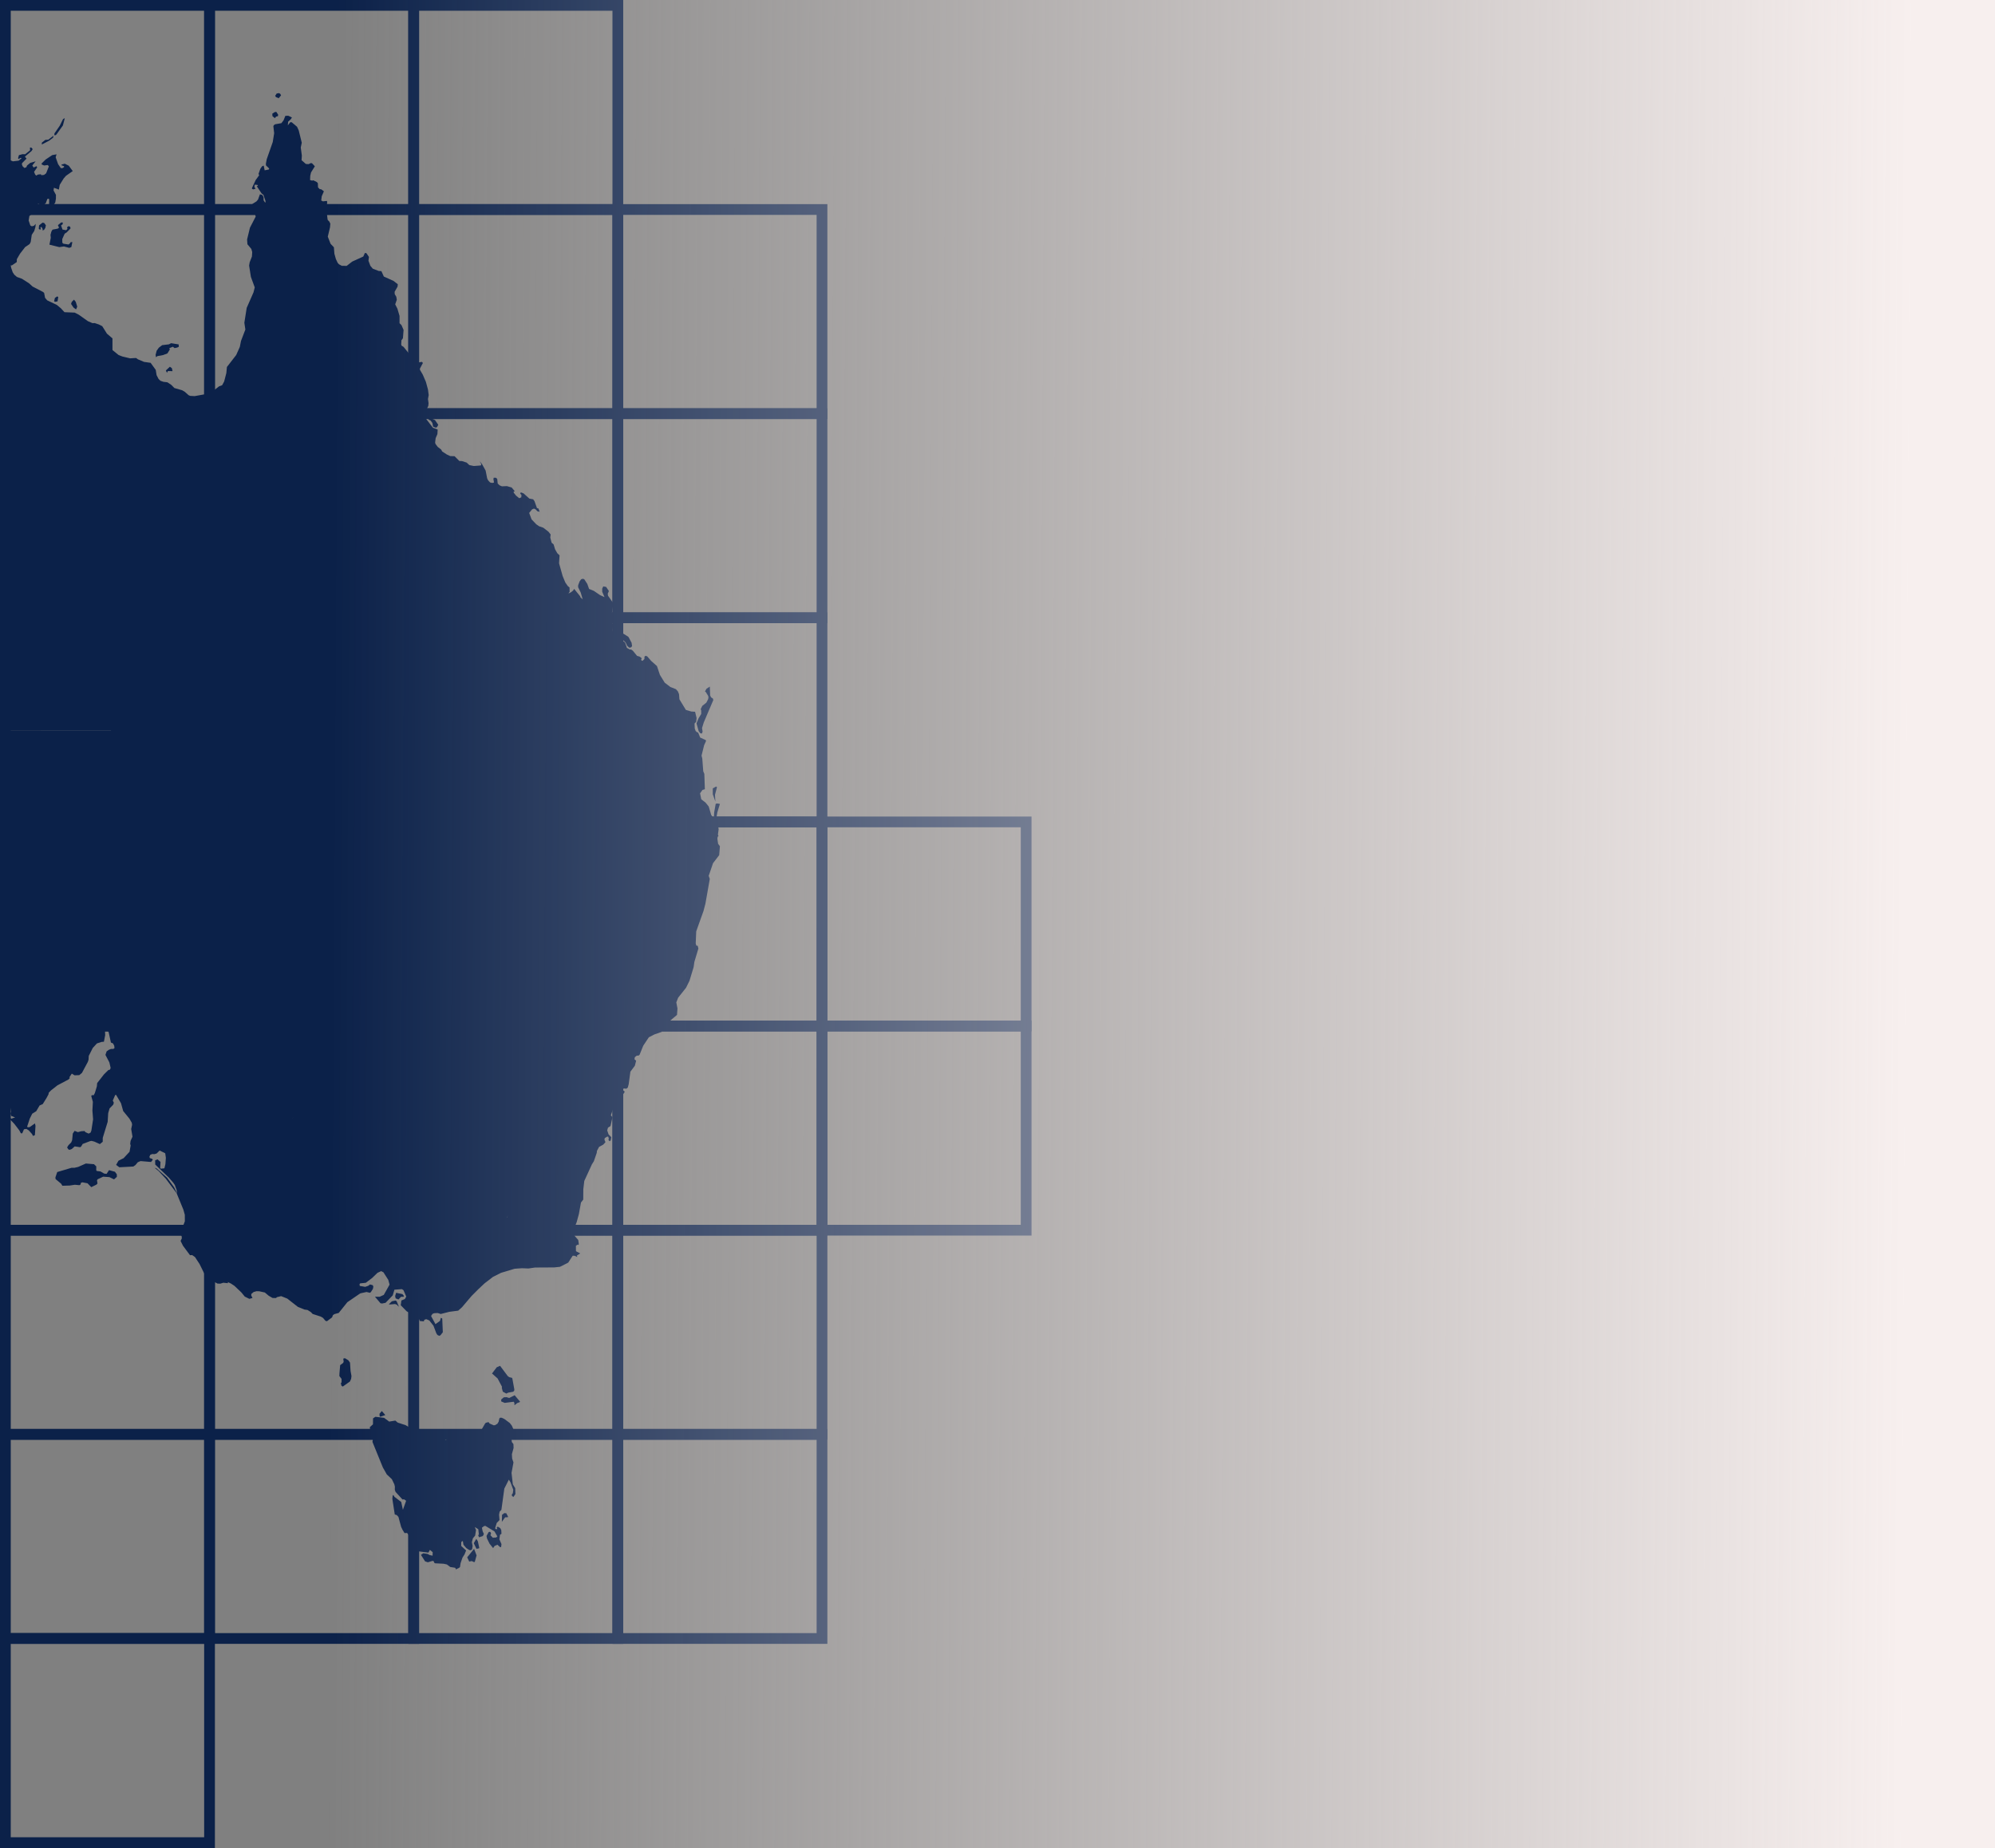 <svg width="557" height="516" viewBox="0 0 557 516" fill="none" xmlns="http://www.w3.org/2000/svg">
<rect x="0" y="0" width="557" height="516" fill="#808080" stroke="none"/>
<g clip-path="url(#clip0_56_2)">
<path d="M-45.71 50.831V50.471L-45.09 49.681L-46.59 48.67L-46.25 47.88L-45.83 47.67L-44.3 47.721L-44.2 47.37L-44.31 46.42L-44.61 45.831L-44.33 45.42L-43.36 45.471L-42.28 46.17L-40.86 46.24L-39.86 46.961L-39.25 47.05L-34.49 46.73L-33.07 47.181L-31.32 45.98L-29.83 46.011L-29.22 47.17L-29.59 47.971L-29 47.37L-28.92 47.111L-29.14 45.821L-28.93 45.431L-27.48 44.91L-26.34 45.331L-25.62 45.27L-26.04 45.221L-26.81 44.651L-26.93 44.141L-26.85 40.971L-26.24 40.011L-27.88 38.791L-28.43 38.011L-28.88 37.73L-29.7 37.581L-31.25 37.84L-32.59 38.56L-32.8 38.541L-33.85 37.49L-34.06 36.77L-35.2 36.16L-36.22 36.251L-36.29 36.13L-35.1 34.711L-33.9 34.16L-32.75 35.291L-31.93 37.23L-31.51 37.27L-31.18 36.67L-31.65 35.211L-32.15 34.31L-31.77 34.221L-30.74 34.571L-30.04 34.2L-28.27 35.681L-28.16 36.16L-26.44 38.361L-25.85 38.49L-25.35 38.1L-24.24 36.441L-23.77 36.48L-22.92 37.391L-21.29 40.34L-20.89 40.66L-20.15 40.88L-19.54 40.471H-19L-18.45 41.27L-16.91 41.92L-16.17 41.941L-15.64 41.77L-14.59 41.2L-14.19 40.66L-13.01 40.861L-12.89 41.2L-13.64 41.63L-13.81 41.891L-13.76 42.16L-13.42 42.48L-12.64 42.81L-12.04 42.531L-11.72 42.111L-11.47 42.071L-10 43.191L-10.13 43.401L-9.98 44.291L-9.77 44.461L-8 44.2L-7.44 44.431L-6.41 44.52L-5.51 44.41L-4.71 43.8L-3.64 43.74L-2.56 45.24L-1.19 45.95L-0.25 46.73L0.93 46.84L1.35 47.031L1.29 46.821L1.73 45.681L2.4 45.011L2.96 44.77L3.59 45.05L5.2 44.861L6.03 44.191L5.78 44.05L5.16 44.42L5.05 44.151L5.28 43.321L6.28 43.05L7.02 43.071L8.4 41.971L8.36 41.2L8.76 41.211L9.13 41.641L8.8 42.17L6.95 43.74L7.41 44.281L6.16 45.56L6.11 45.91L6.32 46.431L6.83 46.91L7.38 46.67L7.54 46.221L8.43 45.49L9.94 45.05L9.02 46.211L9.39 46.77L10.19 46.401L10.38 46.73L9.51 47.99L9.81 48.73L10.13 49.031L10.58 48.74L11.4 48.651L11.55 48.91L12.3 48.84L12.88 48.391L13.64 46.461L13.35 46.081L12.32 46.211L11.66 45.931L11.61 45.66L12.74 44.541L14.58 43.31L15.79 43.09L15.54 43.92L16.22 45.831L16.99 46.95L17.48 46.941L17.9 46.641L17.87 46.401L17.16 46.141L17.22 45.931L18.1 45.711L19.2 46.27L20.31 47.77L18.42 49.09L17.78 49.831L16.68 51.6L16.43 52.941L15.06 52.431L14.95 53.17L15.62 54.41L15.61 55.48L15.43 56.531L14.67 57.67L14.57 57.321L13.69 57.62L13.73 55.651L13.56 55.48L13.22 55.56L12.79 56.721L11.86 57.531L11.42 57.56L11.27 57.13L10.74 56.92L9.61 57.361L8.89 57.95L8.5 58.62L8.53 58.931L8.97 59.27L8.68 59.92L8.2 60.321L8 61.571L8.47 62.961L8.89 63.191L9.49 63.041L9.96 62.511L9.9 63.34L9.56 64.501L8.87 65.561L8.57 67.57L8.27 68.15L7.01 69.001L5.58 70.85L4.7 72.371L4.68 73.18L3.32 74.1L2.88 74.091L3.55 76.031L4.01 76.721L4.73 77.331L6.12 77.831L8.09 79.091L9.1 80.01L12.01 81.52L12.32 81.79L12.58 83.16L13.18 83.861L15.88 85.15L16.99 86.07L18 87.171L20.87 87.29L22.02 87.891L24.54 89.68L25.83 90.231L26.43 90.21L27.55 90.581L28.54 91.07L29.86 93.171L31.4 94.481V204.03L-42.06 204.04L-56.53 204.03L-66.24 204.1L-66.3 102.5V81.51V75.611L-65.33 75.93L-64.29 76.831L-64.41 78.871L-64.23 79.091L-63.52 78.21L-63.93 75.501L-63.81 75.251L-62.69 75.561L-61.29 76.27L-59.05 78.77L-58.96 79.311L-58.36 79.081L-59.1 78.111L-59.5 77.281L-59.64 76.451L-59.4 75.981L-59.28 75.231L-57.61 75.52L-56.92 75.29L-56.05 74.451L-57.99 75.061L-58.97 74.43L-59.75 73.41L-59.93 72.891L-59.53 72.691L-58.67 72.6L-57.96 72.1L-57.92 71.861L-59.14 72.27L-60.44 72.031L-61.36 71.501L-62.41 70.501L-62.28 69.611L-61.63 68.371L-60.96 67.481L-58.35 65.841L-57.76 63.06L-57.82 62.55L-57.31 60.541L-56.54 59.74L-56.44 60.441L-56.06 60.66L-55.01 60.471L-53.68 59.571L-52.59 58.42L-52.7 58.011L-53.38 57.081L-53.75 56.77L-54.12 56.691L-54.21 56.45L-54.11 54.49L-53.93 54.001L-53.48 53.8L-53.33 54.081L-53.01 54.23L-52.6 54.141L-51.9 53.641L-51.62 53.031L-51.72 51.56L-51.61 51.191L-49.93 50.441L-48.93 51.581L-47.97 51.511L-48.89 51.24L-49.2 50.071L-48.91 49.361L-48.83 48.48L-49.16 48.23L-48.63 48.011L-47.09 48.501L-45.71 50.831ZM-45.03 43.09L-46.09 42.211L-48.08 41.391L-50.08 39.821L-50.89 37.691L-51.47 35.541L-51.39 34.73L-51.16 34.55L-49.65 35.87L-49.2 36.6L-47.77 37.05L-46.25 36.691L-45.66 36.141L-44.52 36.63L-43.25 35.651L-42.92 35.62L-42.7 36.37L-42.14 37.17L-42.09 36.891L-42.46 35.961L-42.33 35.41L-41.61 34.84L-40.02 35.48L-38.82 37.06L-38.73 37.891L-41.5 40.8L-41.85 40.85L-43.19 41.711L-45.03 43.09ZM19.56 67.9L19.73 67.621L20.2 67.591L19.92 68.99L19.35 69.21L17.85 68.811L16.56 69.001L13.8 68.311L14.18 66.4L14.1 65.581L14.35 64.65L14.66 64.121L16.13 63.84L16.48 63.571L16.17 62.87L17.08 62.111L17.55 62.141L17.47 62.651L17.05 62.941L17.45 64.1L18.48 64.281L18.84 63.901L18.73 63.52L18.93 63.251L19.29 63.151L19.61 63.38L19.69 63.791L18.62 64.891L18.05 65.26L17.38 66.751L17.4 67.781L17.71 68.05L19.16 68.27L19.56 67.9ZM-50.09 41.98L-51.89 41.291L-54.4 41.931L-55 41.81L-55.17 41.541L-55.25 41.251L-54.65 40.16L-54.15 40.461L-53.74 40.48L-53.34 40.09L-53.37 38.56L-53.55 38.09L-52.66 36.541L-51.7 36.34L-50.1 40.34L-49.33 40.541L-48.52 41.27L-48.77 41.821L-50.09 41.98ZM15.16 37.77L15.2 37.261L16.67 35.13L17.6 33.251L18.09 32.99L17.56 35.031L15.79 37.511L15.55 37.73L15.16 37.77ZM-27.26 36.541L-27.58 36.2L-27.96 35.151L-28.28 33.321L-27.45 33.001L-26.93 34.711L-26.95 35.791L-27.26 36.541ZM21.14 86.331L20.52 85.871L19.84 84.861L20.04 84.281L20.66 83.671L21.15 84.281L21.56 85.611L21.28 86.32L21.14 86.331ZM11.88 64.35L11.91 63.95L11.56 63.34L11.28 63.531L11.45 64.061H10.99L10.82 63.85L10.92 62.92L11.87 62.17L12.33 62.251L12.81 62.901L12.66 63.611L12.3 64.191L11.88 64.35ZM11.68 40.35V39.84L12.67 39.05L13.49 39.011L14.93 37.891L14.83 38.441L13.74 39.27L11.68 40.35ZM15.39 84.27L15.11 84.13L15.33 83.191L15.95 82.77L16.26 82.91L16.07 84.141L15.39 84.27Z" fill="#0B2149"/>
<path d="M151.5 332L148.761 331.111L145.63 328.125L145 327.028L145.044 324.472L146.174 320.917L152.37 318L155.13 319L156.37 319.931L158.543 320.444L160 321.042L158.935 321.653L156.739 321.458L154.978 322L153.848 323L152.5 326.458L153.022 330.278L152.848 330.819L151.5 332Z" fill="#0B2149"/>
<path d="M106.5 338L103.761 337.111L100.63 334.125L100 333.028L100.044 330.472L101.174 326.917L107.37 324L110.13 325L111.37 325.931L113.543 326.444L115 327.042L113.935 327.653L111.739 327.458L109.978 328L108.848 329L107.5 332.458L108.022 336.278L107.848 336.819L106.5 338Z" fill="#0B2149"/>
<path d="M161.17 351L141.784 341.272L140.797 341.192L141.683 339.667L141.794 338.694L140.787 336.648L140.092 335.766L139.528 331.333L138.34 330.581L136.507 329.799L135.57 330.16L134.029 329.869L133.012 330.039L131.995 331.303L131.008 331.393L129.175 332.035L127.705 331.935L125.268 331.173L124.291 330.41L123.163 330.24L122.478 330.33L122.095 330.731L120.947 331.223L118.681 331.022L115.559 330.43L114.794 330.11L113.505 328.876L112.709 328.254L112.437 328.224L111.612 328.405L110.655 328.926L109.698 328.836L109.326 328.535H107.986L106.617 328.886L106.415 329.127L106.032 330.511L106.204 331.875L104.27 332.416L103.847 332.306L102.498 331.524L100.201 328.846L99.638 327.562L99.386 327.301L98.761 327.101L97.654 326.118L96.808 324.955L94.934 323.962L93.253 322.688L92.477 322.407L92.024 322.508L91.349 322.006L91.168 321.725L91.42 320.963L90.997 320.311L90.111 320.091L89.295 319.589L88.791 318.486L88.499 316.831L88.761 315.517L88.771 314.685L88.63 314.474L86.304 313.211L84.672 313.1L83.383 312.579L83.232 312.218L82.547 311.767L81.923 311.977L81.732 312.248L81.379 313.802L80.886 314.424L79.959 314.244L79.587 313.812L79.617 313.552L79.033 311.997L78.086 311.125L78.036 309.239L76.515 306.692L75.639 306.09L74.38 305.518L72.668 305.869L71.047 305.448L70.08 305.819L69.466 306.662L68.932 306.943L68.74 306.682L67.522 305.94L65.729 305.107L63.846 304.967L63.514 304.877L63 304.375L63.05 240.49L64.35 240.48L86.304 240.49H103.334H117.211H149.971L150.807 240.079L152.086 238.485L155.581 235.526L156.789 235.195L157.071 235.245L157.242 235.606L158.199 235.887L161.563 235.596L163.134 234.994L164.614 234.814L164.916 234.884L165.752 235.747L166.508 236.258L168.33 236.308L169.982 235.967L172.741 237.221L175.531 239.618L175.662 241.503L176.105 242.486L176.347 242.596L176.88 242.466L177.404 241.914L178.391 239.909L180.274 239.076L180.677 239.848L181.352 240.169L183.447 239.167L183.799 237.151L182.812 234.924L183.87 234.092L185.098 233.49L187.274 232.778L187.717 232.477L187.938 231.916L188.563 231.394L189.046 231.464L189.761 232.196L191.554 232.587L193.598 232.377L195.401 232.497L196.237 231.394L197.697 231.123L198.895 230.662L199.711 230L200.496 230.712L200.648 231.524L200.295 234.202L200.496 235.606L201 236.288L200.799 238.775L199.077 241.022L197.868 244.552L198.17 245.425L196.952 252.335L196.418 254.36L194.384 260.057L194.243 263.417L194.414 264.028L194.796 264.079L194.988 264.851L193.87 268.582L193.658 270.056L192.51 273.837L191.544 275.802L189.328 278.591L188.824 279.894L189.147 281.589L189.016 283.384L187.112 284.989L186.297 285.932L184.615 286.975L184.524 287.526L184.796 288.108L182.701 288.84L181.161 289.632L179.6 291.969L178.562 294.527L178.321 294.727L177.767 294.767L177.253 295.179L177.142 295.77L177.606 296.181L177.253 297.575L176.004 299.24L175.531 302.75L175.269 303.693L174.876 303.994L174.242 303.924L173.386 304.265L173.99 304.425L174.433 304.836L173.547 306.271L172.56 307.003L171.583 308.437L170.556 311.415L170.999 311.957L170.455 314.424L169.75 314.865L169.529 315.628L169.911 316.741L170.677 317.533L170.506 318.416L170.214 318.666L169.851 318.275L169.982 318.005L169.831 317.393L169.539 317.363L168.844 317.794L168.763 318.235L169.045 318.917L168.431 319.599L167.263 320.241L166.669 321.354L166.608 321.916L165.803 324.243L165.249 325.135L163.134 329.749L162.862 332.045L162.842 334.954L162.207 335.776L161.623 339.005L160.999 341.262L160.304 343.007L160.354 344.983L161.442 346.236L161.583 347.179L161.573 347.63L161.251 347.53L160.787 347.871L160.808 349.456L161.17 351ZM151.573 328.615L151.653 328.214L151.411 325.456L152.036 322.969L152.56 322.237L153.385 321.846L154.402 321.986L154.886 321.555L154.211 321.124L153.204 320.763L152.63 320.081L151.351 319.358L148.481 321.465L147.957 324.032L147.937 325.887L148.229 326.68L149.689 328.836L149.951 329.057L151.049 329.428L151.573 328.615Z" fill="#0B2149"/>
<path d="M13.01 306.55L11.93 308.29L11.05 308.68L10.12 310.27L9 310.97L8.33 312.3L7.56 314.63L7.83 314.76L8.31 314.7L9.76 313.68L9.91 314.37L9.74 316.96L9.22 317.18L8.93 316.63L8.02 315.62L7.37 315.22L6.69 315.32L6.21 316.45L5.82 316.44L5.41 315.65L3.98 313.78L2.37 312.12L1.52 311.44L1.17 311.33L0.05 311.72L0.48 310.53L1.1 309.64L1.15 310.46L2.57 311.98L3.14 312.37L4.22 312.02L3.12 311.58L2.98 311.17L2.92 310.83L3.1 310.43L2.62 307.73L1.79 305.52L1.66 304.04L0.93 302.91L-0.81 300.95L-2.9 299.25L-2.6 298L-2.71 297.1L-3.25 295.56L-4.35 293.29L-5.59 292.81L-7.6 293.13L-8.46 293.62L-9.12 292.88L-9.11 292.55L-9.91 290.42L-11.23 287.42L-10.36 287.48L-9.93 287.88L-9.78 288.53L-9.04 287.52L-8.82 286.86L-9.04 285.72L-9.81 284.63L-10.49 284.04L-10.8 283.99L-12.52 284.53L-13.22 285.2L-13.63 285.12L-13.61 284.08L-13.3 283.37L-12.75 283.59L-12.57 283.29L-13.92 281.41L-15.01 280.77L-15.69 280.16L-15.57 279.69L-16.31 279.46L-16.58 279.68L-16.74 280.33L-17.63 280.89L-21.09 280.65L-21.42 280.57L-22.18 279.75L-23.18 279.39L-24.71 277.94L-25.23 277.66L-27.41 277.4L-28.45 277.61L-29.26 278.36L-30.2 278.69L-30.88 278.74L-31.63 278.55L-33.46 276.7L-36.26 274.67L-40.65 272.4L-43 271.52L-43.36 271.56L-44.47 272.46L-46.3 273.17L-46.85 273.24L-52.61 272.81L-53.85 272.85L-56.16 273.03L-57.22 273.3L-63.8 273.86L-66.3 274.27L-66.24 204.09L-56.53 204.02L-42.06 204.03L31.4 204.02H63.97L64 240.57L63.95 304.27L63.67 303.9L63.63 358.3L62.36 358.17L61.5 358.43L60.71 358.4L58.88 357.42L56.99 355.52L55.71 352.93L54.44 351L53.66 350.45L53.05 350.48L51.1 347.86L50.42 346.5L50.76 345.8L50.73 345.25L50.22 343.98L50.42 342.73L51.19 342.09L51.61 341.01L51.6 339.2L51.2 337.77L49.3 333.14L46.3 329.14L44.32 327.01L43.16 326.07L43.69 326.24L46.65 328.83L48.61 331.52L49.44 333.23L49.32 332.3L48.82 330.89L48.41 330.28L47.12 328.79L43.34 325.17L43.32 323.99L43.99 323.72L44.81 324.43L44.71 326.1L44.88 326.33L45.9 326.22L46.18 325.06L46.31 323.29L46.13 322.02L44.57 321.25L43.73 322.08L43.13 322.26L42.49 322.23L41.94 322.47L41.72 323.01L41.83 323.36L42.45 323.56L42.66 323.82L42.17 324.45L39.24 324.2L38.47 324.52L37.82 325.31L37.23 325.72L33.31 325.93L32.42 325.26L33.07 324.11L34.51 323.39L36.17 321.6L36.48 319.85L36.35 319.39L36.46 318.55L36.99 317.39L36.63 315.25L36.88 314.07L36.79 313.49L36.13 312.35L34.39 310.22L33.79 308.06L32.41 305.71L32.15 305.77L31.49 307.31L31.78 307.89L31.62 308.44L30.59 309.5L30.21 310.81L30.06 313.25L28.69 317.71L28.68 318.81L27.88 319.46L26.34 318.76L25.55 318.56L25.13 318.64L23.09 319.41L22.63 320.16L22.37 320.33L20.86 320.1L20.02 320.84L19.4 321.07L19.05 320.9L18.74 320.38L19.14 319.73L19.88 319L20.14 318.37L20.32 316.51L20.83 315.76L21.74 316.12L22.67 315.87L23.63 315.81L23.82 316.11L24.75 316.53L25.29 316.24L25.51 315.69L25.99 312.55L25.8 310.1L25.93 307.67L25.48 306.02L25.64 305.8H26.17L26.49 305.18L27.04 303.36L27.13 302.42L29.03 299.99L30.25 298.79L30.71 298.66L30.89 298.19L30.54 296.66L29.44 294.55L29.77 293.57L30.39 293.13L30.97 292.9L31.67 292.88L31.97 292.64L31.89 291.98L31.56 291.35L30.97 291.1L30.34 288.24L29.77 286.97L29.47 285.42L28.89 284.98L28.8 287.07L29.05 287.21L29.3 287.65L29.37 289.02L29.01 290.88L28.44 290.91L27.06 291.35L25.9 292.61L24.78 294.84L24.72 295.91L24.52 296.51L22.88 299.58L22.14 300.2L20.82 300.25L20.05 299.78L19.34 300.84L19.54 300.98L19.12 301.42L16.04 303.05L14.23 304.47L13.61 305.11L13.55 305.53L13.01 306.55ZM30.44 326.73L32.09 327.18L32.62 327.9L32.63 328.6L31.84 329.31L30.55 328.68L28.81 328.55L27.28 329.27L27.08 329.55L27.22 330.47L26.91 330.78L25.49 331.48L24.43 330.4L23 330.13L22.6 330.26L22.48 330.75L22.17 330.93L20.88 330.81L19.45 331.03L17.41 331.09L17.06 330.51L15.52 329.23L15.47 328.76L15.98 327.26L19.96 326.08L20.81 326.07L21.83 325.83L23.97 324.88L26.24 325.07L26.88 325.68L26.87 326.76L27.02 326.96L28.06 327.1L29.13 327.71L29.77 327.76L30.44 326.73Z" fill="#0B2149"/>
<path d="M157.657 353.064L156.321 353.729L154.702 353.893L149.387 353.924L147.545 354.19L145.733 354.119L143.698 354.262L139.902 355.398L137.655 356.525L135.256 358.368L133.403 360.119L131.652 361.88L128.98 365.023L127.927 365.966L125.467 366.283L123.058 366.897L122.198 366.621L121.195 366.682L120.74 366.877L120.355 367.46L121.58 369.723L122.845 368.822L123.078 367.962L123.473 368.147L123.635 371.997L122.987 372.826L122.643 373L122.127 372.754L121.823 372.293L121.023 370.174L119.869 368.71L119.019 368.341L118.483 368.515L118.331 368.955L117.248 368.863L116.357 367.041L116.62 366.611L116.276 365.955L115.304 365.802L114.545 366.314L113.988 366.406L113.533 366.14L111.883 364.45L112.065 363.129L113.037 362.72L113.421 362.034L112.652 360.252L112.196 359.955L110.121 360.109L109.656 361.685L107.651 363.774L106.679 363.969L106.234 363.897L104.695 362.085H106.001L107.155 361.563L108.765 358.696L108.41 357.375L107.054 355.255L106.416 354.927L105.394 355.398L103.926 356.822L102.124 358.184L100.575 358.347L100.383 358.542L100.444 359.054L101.962 359.32L102.813 359.023L103.319 358.644L104.078 358.859L104.24 359.269L104.118 359.894L103.552 360.774L103.278 360.979L102.337 360.754L100.646 361.122L100.292 361.337L96.982 363.6L94.573 366.6L93.358 366.938L92.953 367.225L92.71 367.85L91.283 368.914L90.868 368.802L90.19 367.993L89.572 367.624L87.294 366.887L86.778 366.355L85.847 365.771L85.007 365.658L83.154 364.901L80.209 362.597L78.498 361.911L77.283 362.208L77.081 362.443L76.089 362.423L75.016 361.798L73.943 360.897L72.364 360.549L71.594 360.539L70.805 360.764L70.157 361.317V361.757L70.491 362.423L69.62 362.668L68.335 362.034L67.383 360.866L65.47 359.054L64.488 358.399L63 357.702L63.041 302L63.324 302.379L63.84 302.891L64.174 302.983L66.067 303.126L67.869 303.976L69.094 304.734L69.286 305L69.823 304.713L70.44 303.853L71.412 303.474L73.042 303.905L74.763 303.546L76.028 304.13L76.909 304.744L78.437 307.345L78.488 309.27L79.439 310.161L80.026 311.748L79.996 312.014L80.371 312.454L81.302 312.639L81.798 312.004L82.152 310.417L82.344 310.14L82.972 309.925L83.66 310.386L83.812 310.755L85.108 311.287L86.748 311.4L89.086 312.69L89.228 312.905L89.218 313.755L88.955 315.096L89.248 316.786L89.754 317.912L90.574 318.424L91.465 318.649L91.89 319.315L91.637 320.093L91.819 320.38L92.498 320.892L92.953 320.789L93.733 321.076L95.423 322.376L97.306 323.39L98.156 324.578L99.27 325.581L99.897 325.786L100.15 326.052L100.717 327.363L103.025 330.097L104.382 330.896L104.807 331.008L106.75 330.455L106.578 329.063L106.963 327.65L107.165 327.404L108.542 327.046H109.888L110.263 327.353L111.225 327.445L112.186 326.912L113.016 326.728L113.29 326.759L114.089 327.394L115.385 328.653L116.154 328.981L119.292 329.585L121.57 329.79L122.724 329.288L123.109 328.878L123.797 328.786L124.931 328.96L125.913 329.739L128.362 330.517L129.84 330.619L131.683 329.964L132.675 329.872L133.697 328.581L134.719 328.407L136.268 328.704L137.21 328.336L139.052 329.134L140.246 329.902L140.813 334.428L141.512 335.329L142.524 337.418L142.413 338.411L141.522 339.968L142.514 340.05L162 349.982L161.14 350.535L159.884 350.647L158.649 352.552L157.657 353.064ZM111.255 362.843L110.465 362.535L110.324 361.89L110.597 360.979L112.358 361.348L112.804 361.88L112.682 362.085L111.974 362.095L111.255 362.843ZM111.235 364.808L110.86 364.348L110.324 364.112L108.623 364.256L108.653 364.102L109.423 363.344L110.445 363.139L110.739 363.334L111.326 364.757L111.235 364.808Z" fill="#0B2149"/>
<path d="M162.014 166.54V166.72L162.689 167.362L162.125 165.427L161.41 163.963L161.42 163.411L161.843 162.298L162.276 161.736L162.76 161.606L163.143 161.766L163.979 163.05L164.473 164.444L165.803 164.985L167.536 166.169L168.775 166.73L168.141 165.236L168.131 164.354L168.433 163.742L169.229 163.882L170.005 165.036L169.682 165.778L169.763 166.349L171.244 168.445L170.549 173.128L171.164 174.391L171.033 176.076L171.758 177.54L172.645 178.022L173.461 178.142L173.773 178.854L174.519 179.415L175.043 180.92L175.819 181.341H176.182L176.696 181.702L177.854 183.126L178.6 183.346L179.184 183.808L179.013 184.078L179.084 184.409L179.386 184.53L179.92 184.008L179.94 183.366L180.202 183.116L180.686 183.256L181.824 184.56L183.417 185.974L184.253 188.45L185.583 190.616L187.175 191.83L188.717 192.431L189.261 193.053L189.583 193.825L189.694 195.259L191.488 198.218L192.989 198.669L194.067 198.739L194.491 200.504L194.36 201.567L193.916 202.018L193.977 203.422L194.219 204.094L194.581 204.435L194.914 204.525L195.498 205.949L197.07 206.661L197.11 206.952L196.587 208.085L195.871 210.993L196.073 211.775L196.345 215.355L196.647 216.087L196.798 220.369L196.123 220.58L195.458 221.512L195.79 223.177L196.99 224.099L197.876 225.202L198.561 227.539L199.489 228.832L199.811 229.705L199.569 231.339L200.113 232.703L200.617 233.405L199.801 234.067L198.602 234.528L197.141 234.799L196.304 235.902L194.501 235.782L192.455 235.992L190.662 235.601L189.946 234.869L189.462 234.799L188.838 235.32L188.616 235.882L188.173 236.183L185.996 236.895L184.767 237.496L183.709 238.329L184.696 240.555L184.344 242.57L182.248 243.573L181.573 243.252L181.17 242.48L179.285 243.313L178.298 245.318L177.774 245.87L177.24 246L176.998 245.89L176.554 244.907L176.423 243.022L173.632 240.625L170.871 239.372L169.219 239.713L167.395 239.662L166.639 239.151L165.803 238.289L165.501 238.218L164.019 238.399L162.447 239.001L159.082 239.291L158.125 239.011L157.953 238.65L157.671 238.599L156.462 238.93L152.965 241.889L151.686 243.483L150.849 243.894H118.071H104.145H87.116L65.149 243.884L63.839 243.914L63.819 207.273H31V97.418L33.126 99.143L34.174 99.544L36.32 100.055L37.993 99.955L38.517 100.336L40.22 101.048L42.054 101.309L43.485 103.284L43.717 104.748L44.271 105.811L44.795 106.323L45.631 106.614L46.729 106.744L47.807 107.456L48.694 108.348L50.861 108.97L51.606 109.411L52.664 110.354L53.098 110.534L54.337 110.605L57.229 110.083L58.73 109.532L59.667 109.03L61.179 107.867L62.005 107.576L62.58 106.533L63.194 104.167L63.355 102.472L65.955 99.113L66.963 96.846L67.285 95.202L68.505 92.013L68.222 90.118L68.877 85.966L70.782 81.624L71.124 80.25L70.046 77.302L69.552 74.144L69.714 73.221L70.338 71.626L70.419 70.383L70.177 69.511L69.079 68.207L68.988 66.863L69.784 63.574L71.386 60.476L71.266 59.984L70.762 59.423L70.268 57.497L70.359 57.176L70.5 56.926L71.618 56.224L72.041 55.712L72.576 54.238L73.231 54.439L73.583 55.041L73.593 55.933L74.057 56.635L74.147 56.164L73.533 54.379L73.049 54.028L71.719 52.042L72.041 51.782L71.83 51.621L71.114 51.571L71.024 52.223L71.366 52.684L70.731 52.885L70.349 52.714L70.369 52.463L71.397 50.247L72.354 48.934L72.183 48.553L72.676 47.149L73.15 46.447L73.623 46.236L73.895 47.56L75.064 47.329L75.155 47.058L74.268 46.196L74.228 45.745L74.47 44.461L76.153 39.648L76.546 37.191L76.324 35.256L76.425 34.985L76.828 34.694L78.561 34.393L79.176 33.581L79.669 32.348L80.486 32.318L81.513 32.799L81.171 33.32L80.445 33.982L80.365 34.995L81.06 34.112L81.453 34.143L82.934 35.396L83.408 36.429L84.254 39.858L83.972 41.182L84.274 43.438L84.194 44.732L85.383 45.775L86.138 45.835L86.854 45.514L87.166 45.634L87.902 46.437L86.844 48.131L86.622 49.064L86.572 50.277L87.136 50.438L87.479 50.347L88.446 50.819L88.748 51.15L88.788 52.313L89.272 52.814L89.685 52.855L90.431 53.416L89.826 54.81L89.685 55.983L90.159 56.224L91.237 56.103L91.348 56.324L91.177 58.761L91.429 61.047L91.509 61.448L91.942 61.859L92.225 62.461L92.134 63.504L91.519 66.071L92.295 68.077L93.222 69.049L93.363 70.854L93.786 72.349L94.28 73.401L94.653 73.802L95.439 74.224L96.799 74.234L98.351 73.03L101.434 71.626L101.888 70.614L102.321 70.714L103.006 71.737L102.875 72.8L103.399 74.214L104.085 75.026L105.737 75.658L106.483 75.708L107.168 77.222L109.868 78.435L111.068 79.368L110.997 80.03L110.171 81.484L110.211 82.146L110.644 82.858L110.785 83.69L110.342 84.984L110.957 86.197L111.551 88.213V90.248L112.105 90.8L112.68 92.133L112.498 94.44L112.085 95.011L112.015 96.175L112.116 96.505L112.69 96.867L116.428 101.509L116.791 101.209L117.809 101.038L118.071 101.359L117.224 102.953L117.275 103.304L118.051 104.628L118.907 106.624L119.491 108.759L119.693 110.334L119.491 111.417L119.653 112.58L119.582 113.332L118.575 115.458L118.655 116.551L120.872 119.439L122.202 119.94L122.121 121.214L121.628 122.357L121.487 123.571L121.587 123.952L122.222 124.794L123.179 125.536L123.452 126.057L124.731 126.89L125.709 127.351L126.908 127.381L128.248 128.715L128.994 128.745L130.293 129.166L131.029 129.858L132.279 130.119L134.233 129.968L134.395 129.627L133.901 128.775L134.526 129.487L135.584 131.382L136.017 133.588L136.279 134.12L136.833 134.711L137.428 134.852L137.931 134.731L137.76 133.799L137.841 133.398L138.506 133.408L138.828 133.749L138.959 135.022L139.483 135.514L140.138 135.794L141.509 135.734L142.859 136.125L143.725 137.168L143.373 137.309L143.463 137.619L144.108 138.412L144.975 139.114L145.549 138.863L145.59 138.181L145.247 137.87L145.398 137.469L146.154 137.75L147.806 139.224L148.854 139.414L149.227 139.926L149.922 141.871L150.336 141.982L150.668 142.904L150.053 142.754L149.529 142.222L149.086 142.012L148.552 142.232L147.746 143.225L148.421 145.03L149.741 146.404L150.527 146.945L151.696 147.356L153.147 148.48L153.741 149.232L153.631 150.094L154.013 151.538L154.558 151.999L154.981 153.383L155.606 154.476L156.23 155.068L156.089 157.284L157.087 160.834L157.842 162.659L158.538 163.652L159.011 164.033L159.042 165.226L158.709 165.727L159.445 165.356L160.029 164.875L160.301 164.424L162.014 166.54ZM195.972 204.826L195.498 204.726L195.055 204.134L194.46 201.978L195.045 200.554L195.78 199.341L195.77 198.308L195.619 198.047L196.073 197.104L197.211 196.192L197.715 195.209L197.806 194.678L197.695 194.267L197.04 193.204L196.828 193.083L197.241 192.321L198.179 191.709L198.269 194.156L198.521 194.708L199.045 195.049L199.156 195.47L196.486 201.727L196.002 203.302L196.163 204.274L195.972 204.826ZM43.555 99.745L43.444 99.083L43.737 97.929L44.361 97.067L45.278 96.375L47.173 96.144L47.767 95.824L49.873 96.165L49.934 96.826L49.46 97.047L48.745 97.197L48.271 96.816L47.263 97.218L47.425 97.568L46.749 98.681L45.53 99.143L43.948 99.434L43.555 99.745ZM175.688 180.859L175.093 180.308L174.67 179.375L173.935 178.713L173.511 177.771L173.411 176.949L173.894 176.838L175.426 177.801L175.638 178.152L176.343 179.496L176.474 180.418L176.182 180.769L175.688 180.859ZM121.678 119.419L120.922 119.128L120.711 118.085L120.227 117.434L119.723 117.193L119.451 116.691L119.905 116.581L121.456 117.303L122.363 118.607L122.041 119.228L121.678 119.419ZM199.529 228.291L199.337 227.87L199.398 226.827L199.821 224.44L200.244 224.34L201 224.47L200.274 226.857L200.043 228.231L199.529 228.291ZM199.73 223.798L199.005 221.773V220.128L199.942 219.617L200.184 219.797L199.62 221.923L199.73 223.798ZM76.757 32.989L76.072 32.438L76.022 31.746L76.677 31.315L77.13 31.224L77.664 32.027L77.594 32.438L77.07 32.568L76.757 32.989ZM77.815 27.434L77.059 27.113L76.828 26.752L77.251 26.11L77.856 26L78.218 26.171L78.47 26.612L77.815 27.434ZM46.618 104.097L46.306 103.445L47.425 102.402L47.989 102.803L48.17 103.635L46.88 103.605L46.618 104.097Z" fill="#0B2149"/>
<path d="M128.2 437.76L127.3 438.21L127.1 437.76L125.7 437.54L124.76 436.83L123.84 436.63L121.47 436.51L121.24 436.35L121.08 435.92L120.77 435.83L119.46 436.23L118.68 435.97L117.53 434.16L118.17 433.71L119.37 433.89L119.96 434.21L120.78 434.38L120.8 433.4L120.03 432.76L119.61 433.52L116.72 433.15L116.48 432.98L115.29 430.55L113.86 428.27L113.63 428.04L112.95 428.07L112.39 427.17L111.99 426.32L111.24 423.55L110.77 423.04L110.22 422.88L109.54 418.5L109.62 417.67L109.82 417.41L110.11 417.93L112.02 419.39L112.49 421.57L113.39 419.05L112.82 418.65L112.37 418.69L110.44 416.57L110.23 415.97L110.25 415.09L110.09 414.43L109.4 413.02L107.99 411.69L106.9 409.76L103.98 402.59L104.08 402.08L103.78 400.56L103.45 399.94L103.25 398.5L104.13 397.7L104.15 396.04L104.81 395.6L107.24 395.89L108.66 396.94L110.38 396.66L111.04 397.22L113.25 397.94L116.87 400.09L120.35 401.73L122.65 401.94L123.67 401.63L124.61 402.16L124.56 401.66L125.41 400.76L126.18 400.49L126.75 400.67L126.99 401.62L127.56 401.91L128.47 401.89L128.15 401.43L127.39 401.26L127.17 401.05L127.12 400.36L127.61 399.91L129.27 399.16L130.68 399.63L132.95 399.17L133.61 399.76L134.39 399.29L135.48 397.4L135.72 397.25L136.41 397.08L136.67 397.46L137.8 397.97L138.18 397.95L138.87 397.55L139.22 396.96L139.41 396.09L139.63 395.85L140.09 395.87L140.8 396.2L142.34 397.34L142.91 398.09L143.51 399.44L142.82 401.9L142.9 402.64L143.35 403.23L143.39 404.32L142.92 406.04L142.99 407.27L143.36 408.34L142.82 411.26L143.18 414.46L143.84 415.53L143.9 417.19L143.33 418L142.94 417.67L142.89 417.32L143.18 416.95L143.31 415.99L142.54 413.92L142.07 413.15L140.81 415.65L139.99 421.58L139.5 422.08L139.34 422.92L139.46 424.44L138.68 425.25L138.24 426.73L138.39 426.97L138.86 426.94L138.66 426.51L138.98 426.27L139.67 426.69L139.95 427.24L140.01 428.27L139.6 428.54L139.43 429.83L140.01 431.14L139.91 431.98L139.64 432L138.87 431.32L138.09 431.66L137.68 432.27L136.68 431.03L135.97 429.58L135.83 428.87L136.43 427.8L136.78 427.7L137.04 427.94L137.09 428.3L136.92 428.65L137.59 429.37L138.52 429.3L138.86 429.01L138.06 427.61L135.52 426.06L135.15 426.12L134.55 426.57L134.76 427.58L135.1 428.32L134.81 428.9L133.74 429.25L133.49 428.63L133.7 428.5L133.54 427L132.56 426.37L132.9 427.23L132.66 428.77L132.03 429.54L131.74 430.62L131.96 431.66L131.8 432.63L131.43 432.87L131.05 432.82L130.18 432.26L129.39 431.33L129.24 430.39L129.01 430.3L128.78 430.67L128.77 431.67L130.14 432.92L129.7 434.02L129.13 434.91L128.59 436.48L128.43 437.56L128.2 437.76ZM141.36 389.12L140.38 388.58L140.1 387.52L140.16 387.22L138.92 384.89L137.37 383.51L138.69 381.77L139.62 381.37L141.77 384.24L142.17 384.53L143 384.75L143.09 385.16L143.6 387.95L143.56 388.33L143.26 388.61L141.89 388.86L141.36 389.12ZM95.69 387.17L95.31 386.89L95.17 386.16L95.37 386.01V385.03L94.75 384.22L94.78 383.45L94.97 381.18L95.82 380.55L95.95 380.18L95.84 379.37L96.3 379.24L97.27 379.83L97.72 380.48L97.87 382.77L98.13 384.24L98.03 385.01L97.7 385.75L95.69 387.17ZM143.64 392.37L143.61 391.68L143.42 391.4L140.9 391.72L139.93 391.3L139.95 390.75L140.67 390.16L141.41 390.12L142.17 390.35L143.69 389.58L145.17 391.34L145.15 391.49L144.4 391.78L143.64 392.37ZM132.39 436.2L131.7 435.88L131.01 436.03L130.44 434.84L132.36 432.47L133.06 434.3L132.58 436.04L132.39 436.2ZM133.03 432.47L132.28 430.9L132.98 429.68L133.41 430.34L133.8 432.15L133.77 432.32L133.03 432.47ZM140.12 424.93L140.17 422.97L140.8 422.49L141.36 422.54L141.85 423.5L141.8 423.65L141.04 423.66L140.12 424.93ZM106.19 395.59L106 395.45L105.95 394.76L106.6 393.99L107.58 395.11L106.19 395.59Z" fill="#0B2149"/>
</g>
<rect x="1.5" y="1.5" width="57" height="57" stroke="#0B2149" stroke-width="3"/>
<rect x="58.5" y="1.5" width="57" height="57" stroke="#0B2149" stroke-width="3"/>
<rect x="1.5" y="58.5" width="57" height="57" stroke="#0B2149" stroke-width="3"/>
<rect x="58.5" y="58.5" width="57" height="57" stroke="#0B2149" stroke-width="3"/>
<rect x="115.5" y="1.5" width="57" height="57" stroke="#0B2149" stroke-width="3"/>
<rect x="115.5" y="115.5" width="57" height="57" stroke="#0B2149" stroke-width="3"/>
<rect x="1.5" y="115.5" width="57" height="57" stroke="#0B2149" stroke-width="3"/>
<rect x="172.5" y="115.5" width="57" height="57" stroke="#0B2149" stroke-width="3"/>
<rect x="58.5" y="115.5" width="57" height="57" stroke="#0B2149" stroke-width="3"/>
<rect x="115.5" y="58.5" width="57" height="57" stroke="#0B2149" stroke-width="3"/>
<rect x="115.5" y="172.5" width="57" height="57" stroke="#0B2149" stroke-width="3"/>
<rect x="1.5" y="172.5" width="57" height="57" stroke="#0B2149" stroke-width="3"/>
<rect x="172.5" y="58.5" width="57" height="57" stroke="#0B2149" stroke-width="3"/>
<rect x="172.5" y="172.5" width="57" height="57" stroke="#0B2149" stroke-width="3"/>
<rect x="58.5" y="172.5" width="57" height="57" stroke="#0B2149" stroke-width="3"/>
<rect x="229.5" y="229.5" width="57" height="57" stroke="#0B2149" stroke-width="3"/>
<rect x="229.5" y="286.5" width="57" height="57" stroke="#0B2149" stroke-width="3"/>
<rect x="1.5" y="457.5" width="57" height="57" stroke="#0B2149" stroke-width="3"/>
<rect x="1.5" y="229.5" width="57" height="57" stroke="#0B2149" stroke-width="3"/>
<rect x="58.5" y="229.5" width="57" height="57" stroke="#0B2149" stroke-width="3"/>
<rect x="1.5" y="286.5" width="57" height="57" stroke="#0B2149" stroke-width="3"/>
<rect x="58.5" y="286.5" width="57" height="57" stroke="#0B2149" stroke-width="3"/>
<rect x="115.5" y="229.5" width="57" height="57" stroke="#0B2149" stroke-width="3"/>
<rect x="115.5" y="343.5" width="57" height="57" stroke="#0B2149" stroke-width="3"/>
<rect x="1.5" y="343.5" width="57" height="57" stroke="#0B2149" stroke-width="3"/>
<rect x="172.5" y="229.5" width="57" height="57" stroke="#0B2149" stroke-width="3"/>
<rect x="172.5" y="343.5" width="57" height="57" stroke="#0B2149" stroke-width="3"/>
<rect x="58.5" y="343.5" width="57" height="57" stroke="#0B2149" stroke-width="3"/>
<rect x="115.5" y="286.5" width="57" height="57" stroke="#0B2149" stroke-width="3"/>
<rect x="115.5" y="400.5" width="57" height="57" stroke="#0B2149" stroke-width="3"/>
<rect x="1.5" y="400.5" width="57" height="57" stroke="#0B2149" stroke-width="3"/>
<rect x="172.5" y="286.5" width="57" height="57" stroke="#0B2149" stroke-width="3"/>
<rect x="172.5" y="400.5" width="57" height="57" stroke="#0B2149" stroke-width="3"/>
<rect x="58.5" y="400.5" width="57" height="57" stroke="#0B2149" stroke-width="3"/>
<rect x="57" width="500" height="516" fill="url(#paint0_linear_56_2)"/>
<defs>
<linearGradient id="paint0_linear_56_2" x1="92.5" y1="247" x2="533" y2="249.5" gradientUnits="userSpaceOnUse">
<stop stop-color="#F7EFEE" stop-opacity="0"/>
<stop offset="1" stop-color="#F7EFEE"/>
</linearGradient>
<clipPath id="clip0_56_2">
<rect width="442.489" height="415.551" fill="white" transform="translate(0 23)"/>
</clipPath>
</defs>
</svg>
